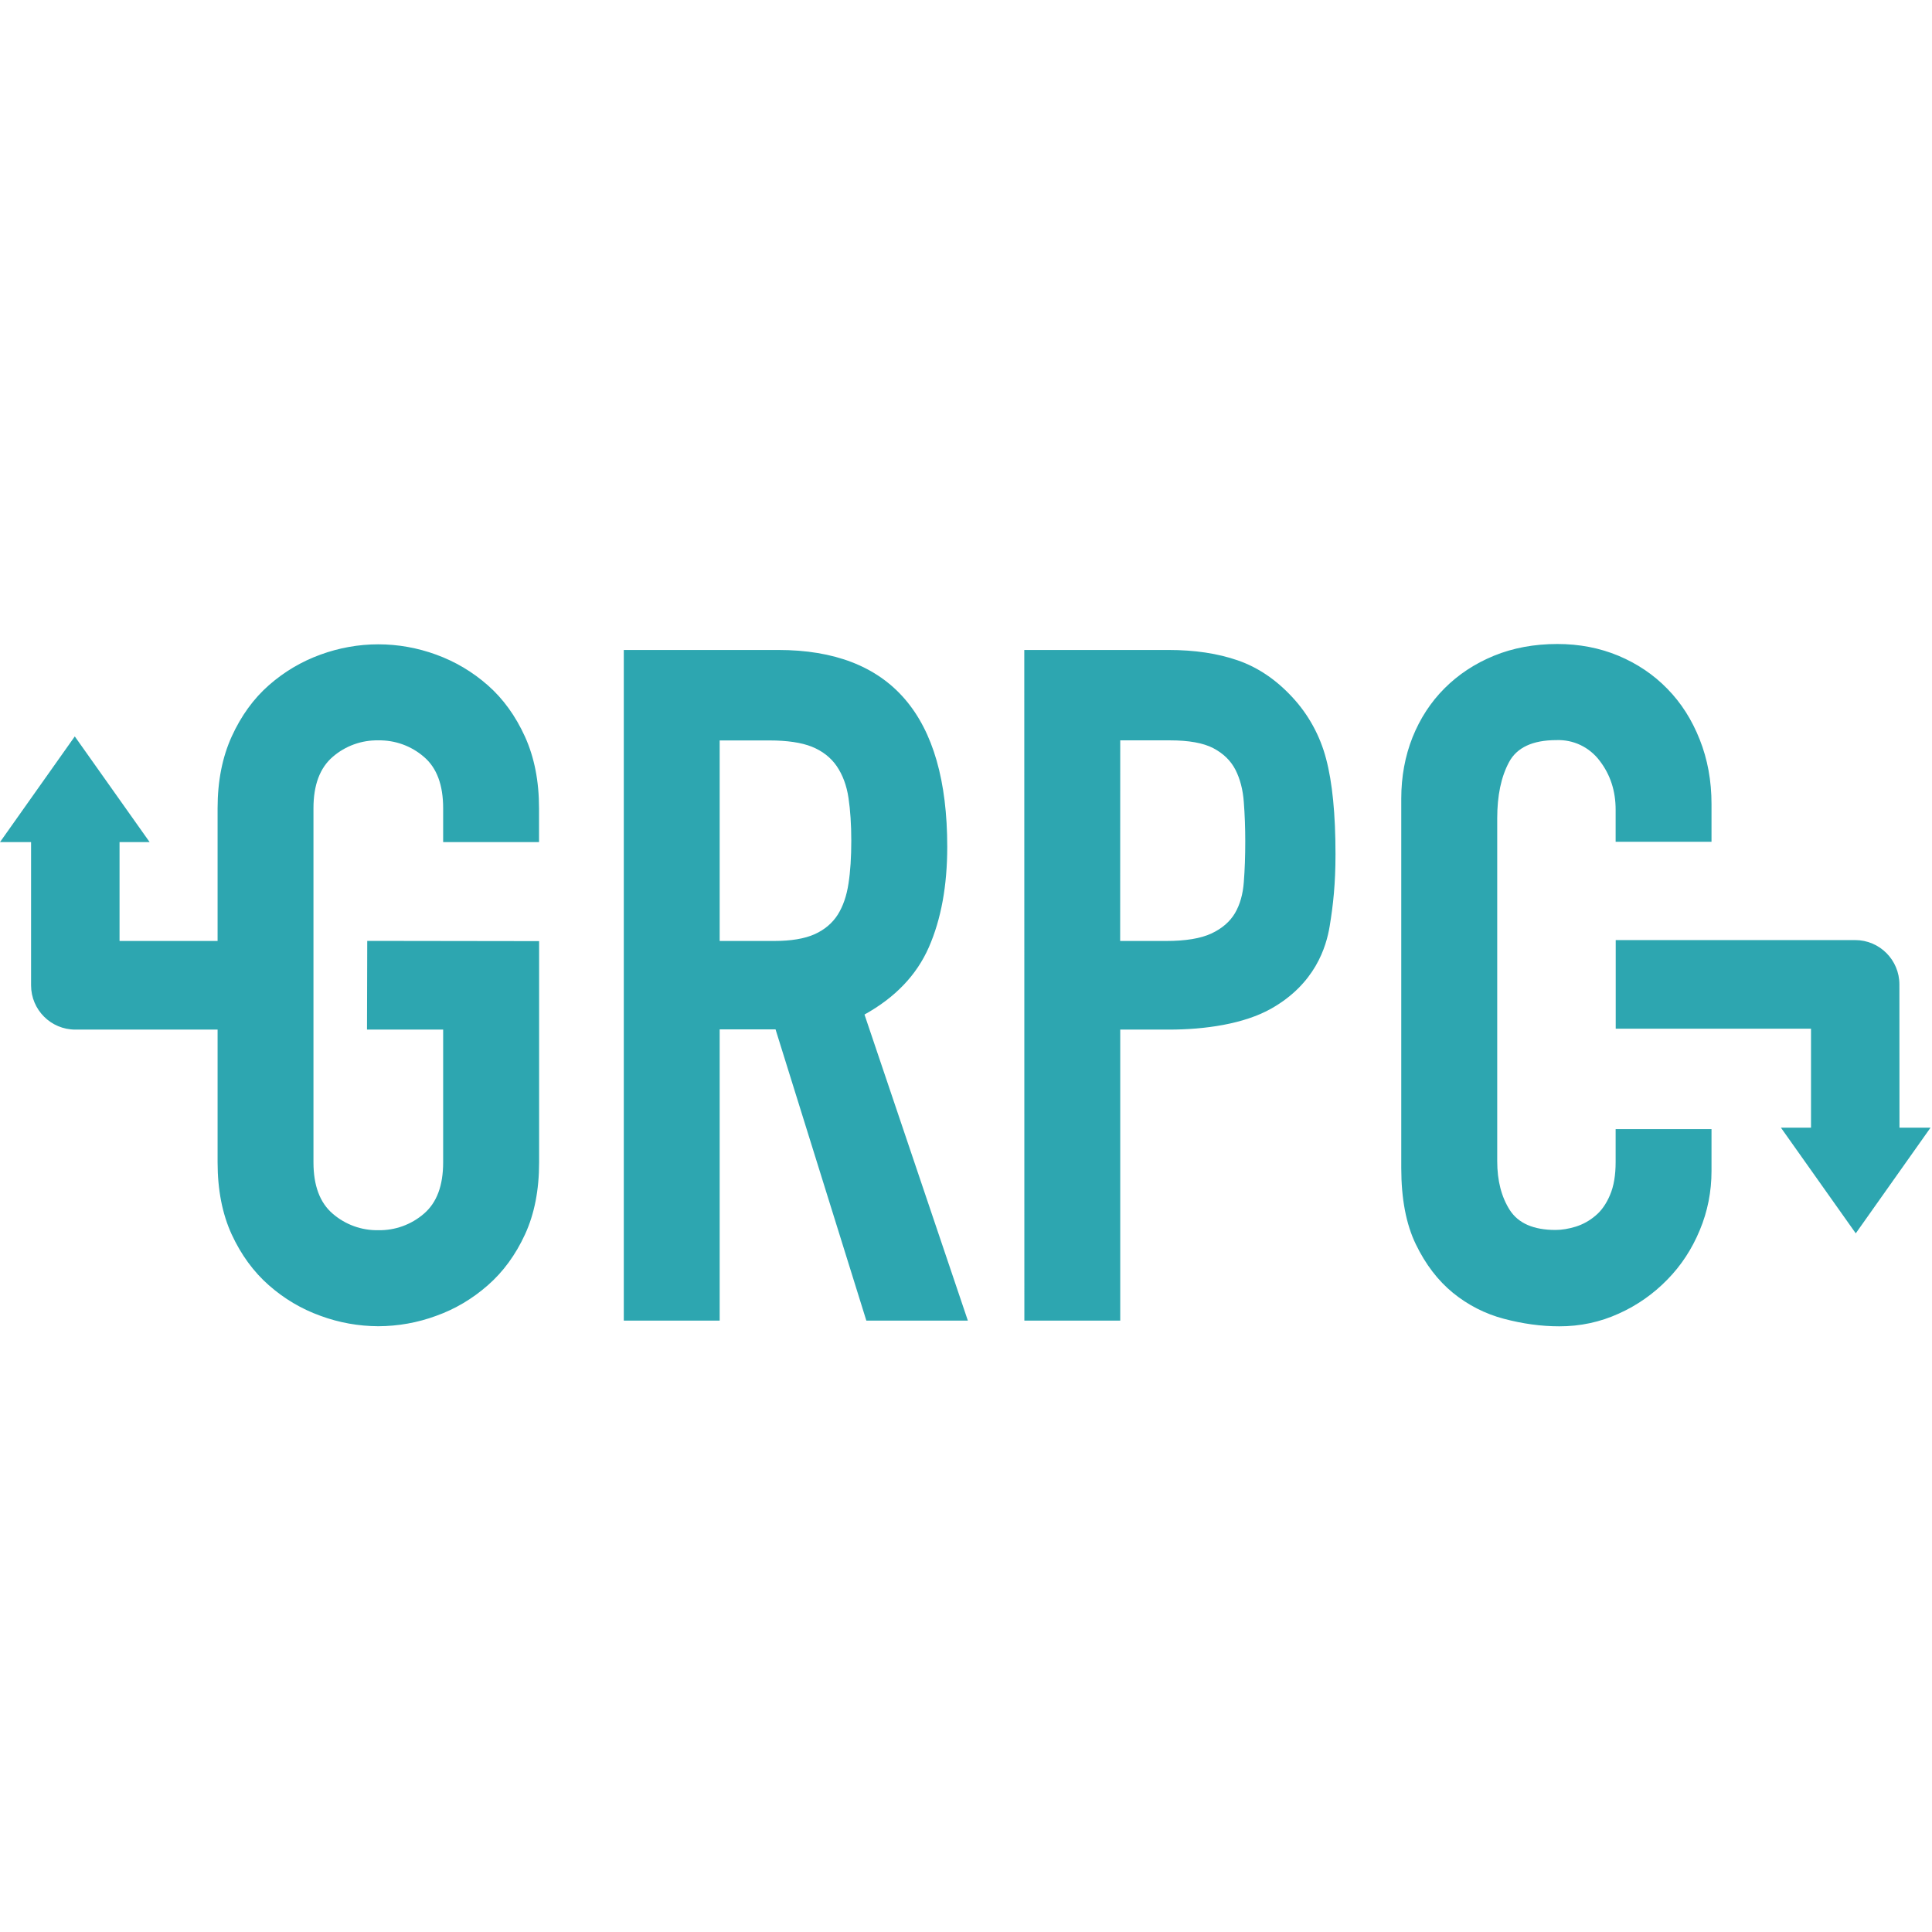<svg width="24" height="24" viewBox="0 0 24 24" fill="none" xmlns="http://www.w3.org/2000/svg">
<path fill-rule="evenodd" clip-rule="evenodd" d="M8.94 11.689H9.617C9.827 11.689 9.995 11.661 10.12 11.605C10.244 11.549 10.339 11.468 10.406 11.364C10.472 11.259 10.517 11.13 10.54 10.977C10.564 10.824 10.575 10.645 10.575 10.444C10.575 10.242 10.563 10.064 10.54 9.91C10.517 9.757 10.468 9.626 10.394 9.517C10.32 9.409 10.214 9.328 10.085 9.276C9.955 9.224 9.777 9.198 9.559 9.198H8.94V11.689ZM7.749 8.074H9.665C11.066 8.074 11.767 8.889 11.767 10.519C11.767 11.003 11.691 11.418 11.539 11.766C11.387 12.113 11.12 12.392 10.739 12.603L12.023 16.405H10.762L9.634 12.787H8.94V16.405H7.749V8.074ZM12.724 8.074H14.511C14.841 8.074 15.126 8.117 15.375 8.203C15.624 8.289 15.85 8.441 16.052 8.659C16.254 8.875 16.398 9.139 16.473 9.425C16.551 9.718 16.59 10.114 16.59 10.613C16.59 10.98 16.561 11.242 16.518 11.504C16.475 11.765 16.337 12.22 15.794 12.528C15.454 12.721 14.967 12.79 14.523 12.79H13.916V16.405H12.725L12.724 8.074ZM13.915 11.689H14.488C14.729 11.689 14.916 11.658 15.049 11.596C15.181 11.534 15.278 11.45 15.341 11.344C15.403 11.238 15.44 11.109 15.451 10.958C15.463 10.807 15.469 10.639 15.469 10.453C15.469 10.281 15.463 10.119 15.451 9.964C15.44 9.81 15.405 9.676 15.347 9.562C15.288 9.448 15.197 9.36 15.072 9.294C14.947 9.229 14.768 9.197 14.535 9.197H13.916L13.915 11.689ZM21.261 14.545C21.261 14.802 21.213 15.048 21.115 15.282C21.018 15.516 20.884 15.721 20.712 15.896C20.54 16.073 20.336 16.216 20.111 16.317C19.878 16.424 19.625 16.477 19.369 16.476C19.143 16.476 18.914 16.444 18.68 16.382C18.449 16.321 18.234 16.211 18.049 16.06C17.863 15.908 17.709 15.707 17.588 15.457C17.467 15.207 17.407 14.892 17.407 14.509V9.919C17.407 9.649 17.454 9.393 17.547 9.159C17.641 8.925 17.773 8.722 17.945 8.55C18.116 8.379 18.32 8.244 18.558 8.146C18.795 8.049 19.058 8 19.346 8C19.619 8 19.872 8.049 20.105 8.146C20.338 8.244 20.541 8.38 20.712 8.556C20.884 8.731 21.018 8.942 21.115 9.188C21.212 9.433 21.261 9.698 21.261 9.989V10.457H20.07V10.059C20.07 9.825 20.004 9.623 19.872 9.451C19.81 9.368 19.728 9.301 19.635 9.256C19.541 9.211 19.438 9.19 19.334 9.194C19.039 9.194 18.842 9.286 18.745 9.469C18.647 9.652 18.599 9.884 18.599 10.165V14.424C18.599 14.666 18.651 14.869 18.756 15.033C18.862 15.196 19.05 15.279 19.323 15.279C19.401 15.279 19.485 15.265 19.574 15.238C19.663 15.21 19.745 15.165 19.819 15.102C19.894 15.04 19.954 14.954 20 14.845C20.047 14.736 20.07 14.599 20.07 14.436V14.026H21.261V14.545ZM23.595 12.229C23.595 11.925 23.349 11.678 23.046 11.678H20.071V12.779H22.497V14.008H22.123L23.053 15.321L23.982 14.008H23.596L23.595 12.229ZM2.703 12.79V14.439C2.703 14.782 2.762 15.081 2.878 15.334C2.995 15.587 3.149 15.798 3.34 15.966C3.531 16.134 3.745 16.261 3.982 16.346C4.212 16.431 4.455 16.474 4.7 16.475C4.945 16.474 5.188 16.431 5.418 16.346C5.656 16.261 5.87 16.133 6.06 15.966C6.251 15.799 6.405 15.588 6.522 15.334C6.639 15.08 6.697 14.782 6.697 14.439V11.691L4.562 11.688L4.559 12.79H5.505V14.439C5.505 14.728 5.426 14.94 5.266 15.077C5.109 15.213 4.907 15.286 4.699 15.282C4.492 15.286 4.29 15.213 4.133 15.077C3.974 14.941 3.894 14.728 3.894 14.439V10.04C3.894 9.751 3.974 9.539 4.133 9.402C4.29 9.266 4.492 9.193 4.699 9.197C4.907 9.193 5.109 9.266 5.266 9.402C5.426 9.538 5.505 9.751 5.505 10.04V10.461H6.696V10.04C6.696 9.704 6.638 9.408 6.521 9.15C6.404 8.893 6.25 8.68 6.06 8.513C5.869 8.345 5.655 8.218 5.418 8.132C5.188 8.048 4.945 8.004 4.699 8.004C4.454 8.004 4.211 8.048 3.981 8.132C3.744 8.218 3.53 8.345 3.339 8.513C3.149 8.68 2.995 8.893 2.878 9.15C2.761 9.408 2.703 9.704 2.703 10.04V11.689H1.485V10.461H1.859L0.929 9.148L0 10.461H0.386V12.24C0.386 12.544 0.632 12.79 0.935 12.79H2.703V12.79Z" fill="#2DA6B0"/>
</svg>
